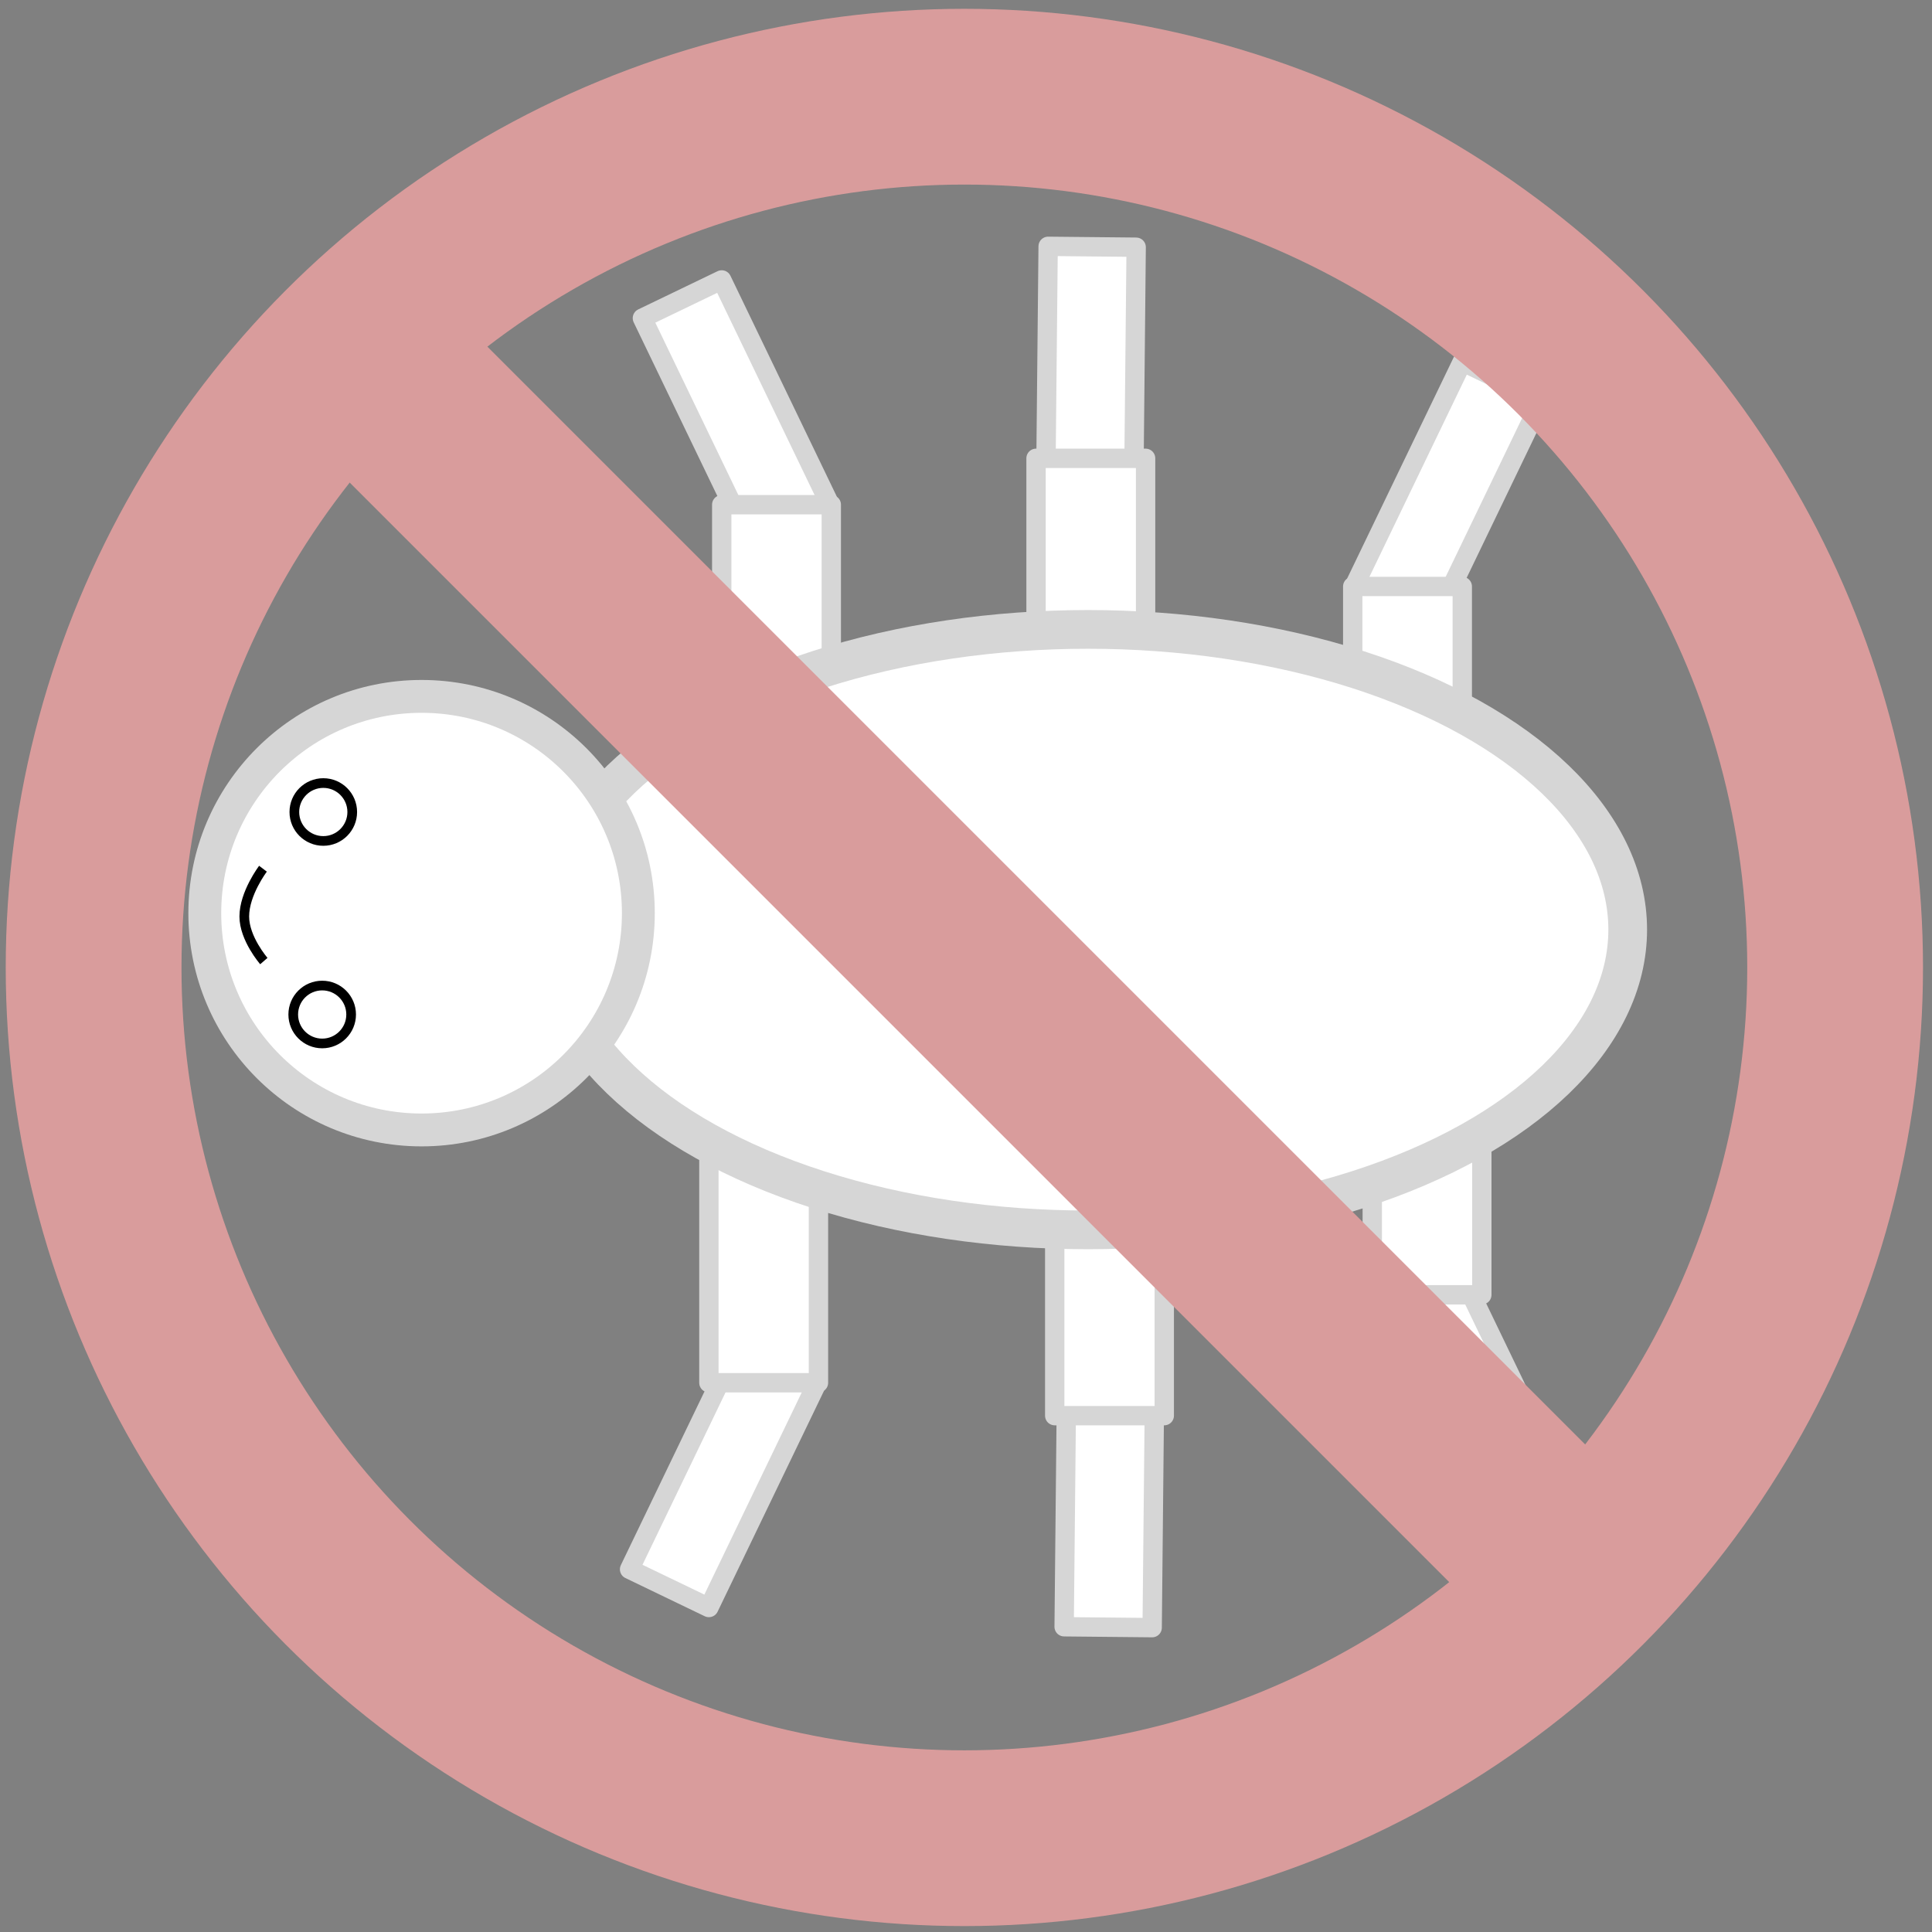 <?xml version="1.0" encoding="UTF-8" standalone="no"?>
<!-- Created with Inkscape (http://www.inkscape.org/) -->

<svg
   xmlns:dc="http://purl.org/dc/elements/1.1/"
   xmlns:cc="http://creativecommons.org/ns#"
   xmlns:rdf="http://www.w3.org/1999/02/22-rdf-syntax-ns#"
   xmlns:svg="http://www.w3.org/2000/svg"
   xmlns="http://www.w3.org/2000/svg"
   xmlns:sodipodi="http://sodipodi.sourceforge.net/DTD/sodipodi-0.dtd"
   xmlns:inkscape="http://www.inkscape.org/namespaces/inkscape"
   width="64"
   height="64"
   viewBox="0 0 64 64"
   id="svg4140"
   version="1.1"
   inkscape:version="0.91 r13725"
   sodipodi:docname="debug.svg">
  <rect x="0" y="0" width="64" height="64" fill="#808080" stroke="none"/>
  <defs
     id="defs4142">
    <marker
       inkscape:stockid="Arrow1Lend"
       orient="auto"
       refY="0"
       refX="0"
       id="Arrow1Lend"
       style="overflow:visible"
       inkscape:isstock="true">
      <path
         id="path4147"
         d="M 0,0 5,-5 -12.5,0 5,5 0,0 Z"
         style="fill:#a5efac;fill-opacity:1;fill-rule:evenodd;stroke:#a5efac;stroke-width:1pt;stroke-opacity:1"
         transform="matrix(-0.8,0,0,-0.8,-10,0)"
         inkscape:connector-curvature="0" />
    </marker>
    <inkscape:perspective
       sodipodi:type="inkscape:persp3d"
       inkscape:vp_x="0 : 50 : 1"
       inkscape:vp_y="0 : 1000 : 0"
       inkscape:vp_z="100 : 50 : 1"
       inkscape:persp3d-origin="50 : 33.333333 : 1"
       id="perspective4721" />
    <inkscape:path-effect
       effect="skeletal"
       id="path-effect4710"
       is_visible="true"
       pattern="m 0,957.362 c 0,-2.76 2.24,-5 5,-5 2.76,0 5,2.24 5,5 0,2.76 -2.24,5 -5,5 -2.76,0 -5,-2.24 -5,-5 z"
       copytype="single_stretched"
       prop_scale="1"
       scale_y_rel="false"
       spacing="0"
       normal_offset="0"
       tang_offset="0"
       prop_units="false"
       vertical_pattern="false"
       fuse_tolerance="0" />
  </defs>
  <sodipodi:namedview
     id="base"
     pagecolor="#a7a7a7"
     bordercolor="#666666"
     borderopacity="1.0"
     inkscape:pageopacity="0"
     inkscape:pageshadow="2"
     inkscape:zoom="11.2"
     inkscape:cx="43.224416"
     inkscape:cy="29.19247"
     inkscape:document-units="px"
     inkscape:current-layer="svg4140"
     showgrid="false"
     units="px"
     inkscape:window-width="1920"
     inkscape:window-height="1017"
     inkscape:window-x="1912"
     inkscape:window-y="-8"
     inkscape:window-maximized="1" />
  <g
     id="g4350"
     transform="matrix(0.641,0,0,0.641,-2.565,0.285)">
    <g
       transform="matrix(-1,0,0,-1,125.642,90.331)"
       id="g4306-8">
      <rect
         style="opacity:1;fill:#ffffff;fill-opacity:1;stroke:#d6d6d6;stroke-width:1;stroke-linecap:round;stroke-linejoin:round;stroke-miterlimit:4;stroke-dasharray:none;stroke-opacity:1"
         id="rect4206-1-5-9"
         width="4.549"
         height="12.63"
         x="62.158"
         y="6.039"
         transform="matrix(1,0.01,-0.01,1,0,0)" />
      <rect
         style="opacity:1;fill:#ffffff;fill-opacity:1;stroke:#d6d6d6;stroke-width:1;stroke-linecap:round;stroke-linejoin:round;stroke-miterlimit:4;stroke-dasharray:none;stroke-opacity:1"
         id="rect4206-7-7"
         width="5.662"
         height="12.481"
         x="61.472"
         y="17.616" />
    </g>
    <g
       transform="translate(-3.929,5.625)"
       id="g4306">
      <rect
         style="opacity:1;fill:#ffffff;fill-opacity:1;stroke:#d6d6d6;stroke-width:1;stroke-linecap:round;stroke-linejoin:round;stroke-miterlimit:4;stroke-dasharray:none;stroke-opacity:1"
         id="rect4206-1-5"
         width="4.549"
         height="12.63"
         x="62.158"
         y="6.039"
         transform="matrix(1,0.01,-0.01,1,0,0)" />
      <rect
         style="opacity:1;fill:#ffffff;fill-opacity:1;stroke:#d6d6d6;stroke-width:1;stroke-linecap:round;stroke-linejoin:round;stroke-miterlimit:4;stroke-dasharray:none;stroke-opacity:1"
         id="rect4206-7"
         width="5.662"
         height="12.481"
         x="61.472"
         y="17.616" />
    </g>
    <g
       id="g4227-5-6"
       transform="matrix(1,0,0,-1,-0.663,96.652)">
      <rect
         style="opacity:1;fill:#ffffff;fill-opacity:1;stroke:#d6d6d6;stroke-width:1;stroke-linecap:round;stroke-linejoin:round;stroke-miterlimit:4;stroke-dasharray:none;stroke-opacity:1"
         id="rect4206-1-6-4"
         width="4.549"
         height="12.63"
         x="26.571"
         y="30.553"
         transform="matrix(0.901,-0.434,0.434,0.901,0,0)" />
      <rect
         style="opacity:1;fill:#ffffff;fill-opacity:1;stroke:#d6d6d6;stroke-width:1;stroke-linecap:round;stroke-linejoin:round;stroke-miterlimit:4;stroke-dasharray:none;stroke-opacity:1"
         id="rect4206-9-6"
         width="5.662"
         height="12.481"
         x="41.3"
         y="25.637" />
    </g>
    <g
       id="g4227-5-8"
       transform="matrix(-1,0,0,1,120.871,4.227)">
      <rect
         style="opacity:1;fill:#ffffff;fill-opacity:1;stroke:#d6d6d6;stroke-width:1;stroke-linecap:round;stroke-linejoin:round;stroke-miterlimit:4;stroke-dasharray:none;stroke-opacity:1"
         id="rect4206-1-6-5"
         width="4.549"
         height="12.63"
         x="26.571"
         y="30.553"
         transform="matrix(0.901,-0.434,0.434,0.901,0,0)" />
      <rect
         style="opacity:1;fill:#ffffff;fill-opacity:1;stroke:#d6d6d6;stroke-width:1;stroke-linecap:round;stroke-linejoin:round;stroke-miterlimit:4;stroke-dasharray:none;stroke-opacity:1"
         id="rect4206-9-1"
         width="5.662"
         height="12.481"
         x="41.3"
         y="25.637" />
    </g>
    <g
       id="g4227-5"
       transform="matrix(-1,0,0,-1,121.881,92.106)">
      <rect
         style="opacity:1;fill:#ffffff;fill-opacity:1;stroke:#d6d6d6;stroke-width:1;stroke-linecap:round;stroke-linejoin:round;stroke-miterlimit:4;stroke-dasharray:none;stroke-opacity:1"
         id="rect4206-1-6"
         width="4.549"
         height="12.63"
         x="26.571"
         y="30.553"
         transform="matrix(0.901,-0.434,0.434,0.901,0,0)" />
      <rect
         style="opacity:1;fill:#ffffff;fill-opacity:1;stroke:#d6d6d6;stroke-width:1;stroke-linecap:round;stroke-linejoin:round;stroke-miterlimit:4;stroke-dasharray:none;stroke-opacity:1"
         id="rect4206-9"
         width="5.662"
         height="12.481"
         x="41.3"
         y="25.637" />
    </g>
    <g
       id="g4227">
      <rect
         style="opacity:1;fill:#ffffff;fill-opacity:1;stroke:#d6d6d6;stroke-width:1;stroke-linecap:round;stroke-linejoin:round;stroke-miterlimit:4;stroke-dasharray:none;stroke-opacity:1"
         id="rect4206-1"
         width="4.549"
         height="12.63"
         x="26.571"
         y="30.553"
         transform="matrix(0.901,-0.434,0.434,0.901,0,0)" />
      <rect
         style="opacity:1;fill:#ffffff;fill-opacity:1;stroke:#d6d6d6;stroke-width:1;stroke-linecap:round;stroke-linejoin:round;stroke-miterlimit:4;stroke-dasharray:none;stroke-opacity:1"
         id="rect4206"
         width="5.662"
         height="12.481"
         x="41.3"
         y="25.637" />
    </g>
    <ellipse
       ry="15.516"
       rx="27.89"
       cy="47.598"
       cx="60.23"
       id="path4188"
       style="opacity:1;fill:#ffffff;fill-opacity:1;stroke:#d6d6d6;stroke-width:2;stroke-linecap:round;stroke-linejoin:round;stroke-miterlimit:4;stroke-dasharray:none;stroke-opacity:1" />
    <circle
       r="11.203"
       cy="46.747"
       cx="25.788"
       id="path4190"
       style="opacity:1;fill:#ffffff;fill-opacity:1;stroke:#d6d6d6;stroke-width:1.698;stroke-linecap:round;stroke-linejoin:round;stroke-miterlimit:4;stroke-dasharray:none;stroke-opacity:1" />
    <circle
       r="1.496"
       cy="41.519"
       cx="20.709"
       id="path4331"
       style="opacity:1;fill:#ffffff;fill-opacity:1;stroke:#000000;stroke-width:0.5;stroke-linecap:round;stroke-linejoin:round;stroke-miterlimit:4;stroke-dasharray:none;stroke-opacity:1" />
    <circle
       r="1.496"
       cy="51.984"
       cx="20.652"
       id="path4331-0"
       style="opacity:1;fill:#ffffff;fill-opacity:1;stroke:#000000;stroke-width:0.5;stroke-linecap:round;stroke-linejoin:round;stroke-miterlimit:4;stroke-dasharray:none;stroke-opacity:1" />
    <path
       sodipodi:nodetypes="csc"
       inkscape:connector-curvature="0"
       id="path4348"
       d="m 17.592,44.45 c 0,0 -0.966,1.273 -0.966,2.468 0,1.142 1.011,2.304 1.011,2.304"
       style="fill:none;fill-rule:evenodd;stroke:#000000;stroke-width:0.5;stroke-linecap:butt;stroke-linejoin:miter;stroke-miterlimit:4;stroke-dasharray:none;stroke-opacity:1" />
  </g>
  <g
     id="g4384"
     transform="matrix(0.641,0,0,0.641,-0.39,-0.059)">
    <circle
       r="45"
       cy="50.089"
       cx="50.446"
       id="path4375"
       style="opacity:1;fill:none;fill-opacity:1;stroke:#d99c9c;stroke-width:9.083;stroke-linecap:round;stroke-linejoin:round;stroke-miterlimit:4;stroke-dasharray:none;stroke-opacity:1" />
    <rect
       transform="matrix(0.707,0.707,-0.707,0.707,0,0)"
       y="-5.508"
       x="25.73"
       height="10"
       width="93.75"
       id="rect4382"
       style="opacity:1;fill:#d99c9c;fill-opacity:1;stroke:none;stroke-width:10;stroke-linecap:round;stroke-linejoin:round;stroke-miterlimit:4;stroke-dasharray:none;stroke-opacity:1" />
  </g>
</svg>
